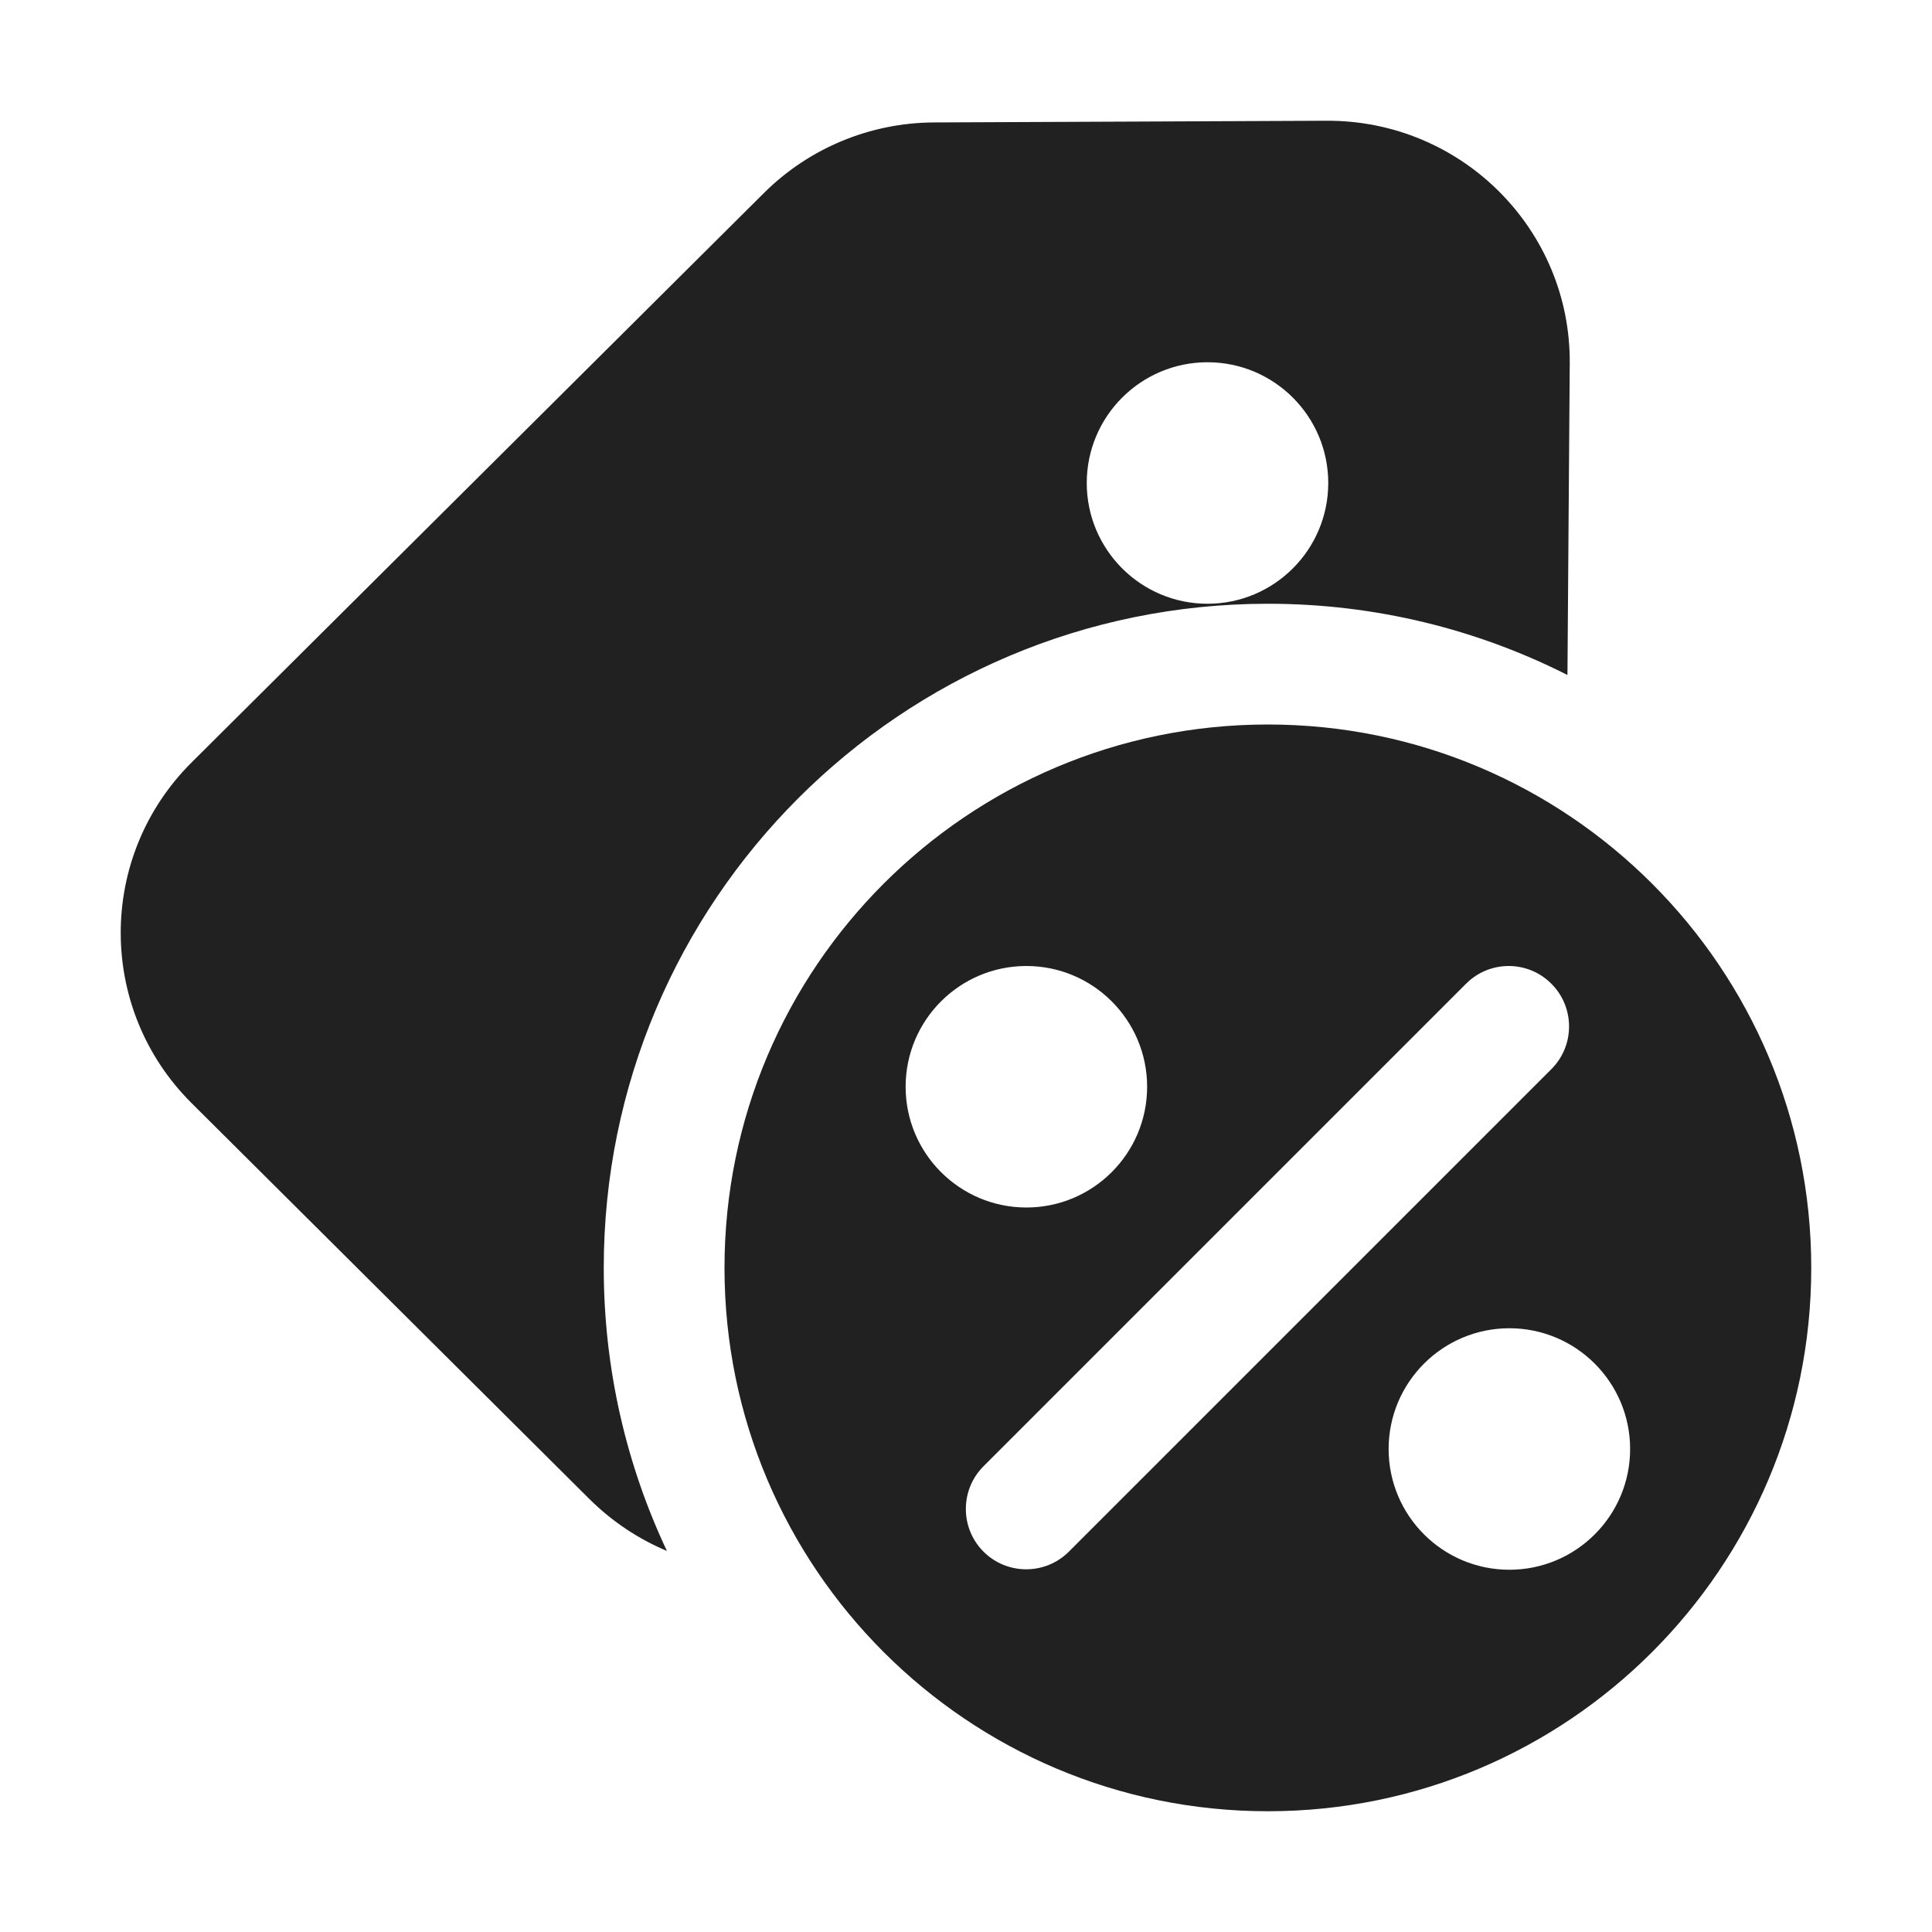 <svg width="16" height="16" viewBox="0 0 16 16" fill="none" xmlns="http://www.w3.org/2000/svg">
<path d="M1.587 6.314C0.804 7.093 0.804 8.357 1.587 9.136L4.883 12.416C5.073 12.604 5.291 12.747 5.523 12.844C5.188 12.133 5 11.338 5 10.5C5 7.462 7.462 5 10.5 5C11.393 5 12.236 5.213 12.981 5.59L13 3.009C13.008 1.899 12.103 0.995 10.987 1L7.736 1.014C7.207 1.016 6.701 1.226 6.327 1.598L1.587 6.314ZM10 5C9.448 5 9 4.552 9 4C9 3.448 9.448 3 10 3C10.552 3 11 3.448 11 4C11 4.552 10.552 5 10 5ZM15 10.5C15 12.985 12.985 15 10.5 15C8.015 15 6 12.985 6 10.5C6 8.015 8.015 6 10.5 6C12.985 6 15 8.015 15 10.5ZM7.5 9C7.5 9.552 7.948 10 8.5 10C9.052 10 9.5 9.552 9.5 9C9.5 8.448 9.052 8 8.5 8C7.948 8 7.5 8.448 7.5 9ZM12.848 8.147C12.653 7.951 12.336 7.951 12.141 8.147L8.145 12.143C7.95 12.338 7.95 12.655 8.145 12.85C8.34 13.045 8.657 13.045 8.852 12.85L12.848 8.854C13.043 8.659 13.043 8.342 12.848 8.147ZM12.5 11C11.948 11 11.5 11.448 11.5 12C11.5 12.552 11.948 13 12.5 13C13.052 13 13.5 12.552 13.5 12C13.5 11.448 13.052 11 12.5 11Z" fill="#212121"/>
</svg>
